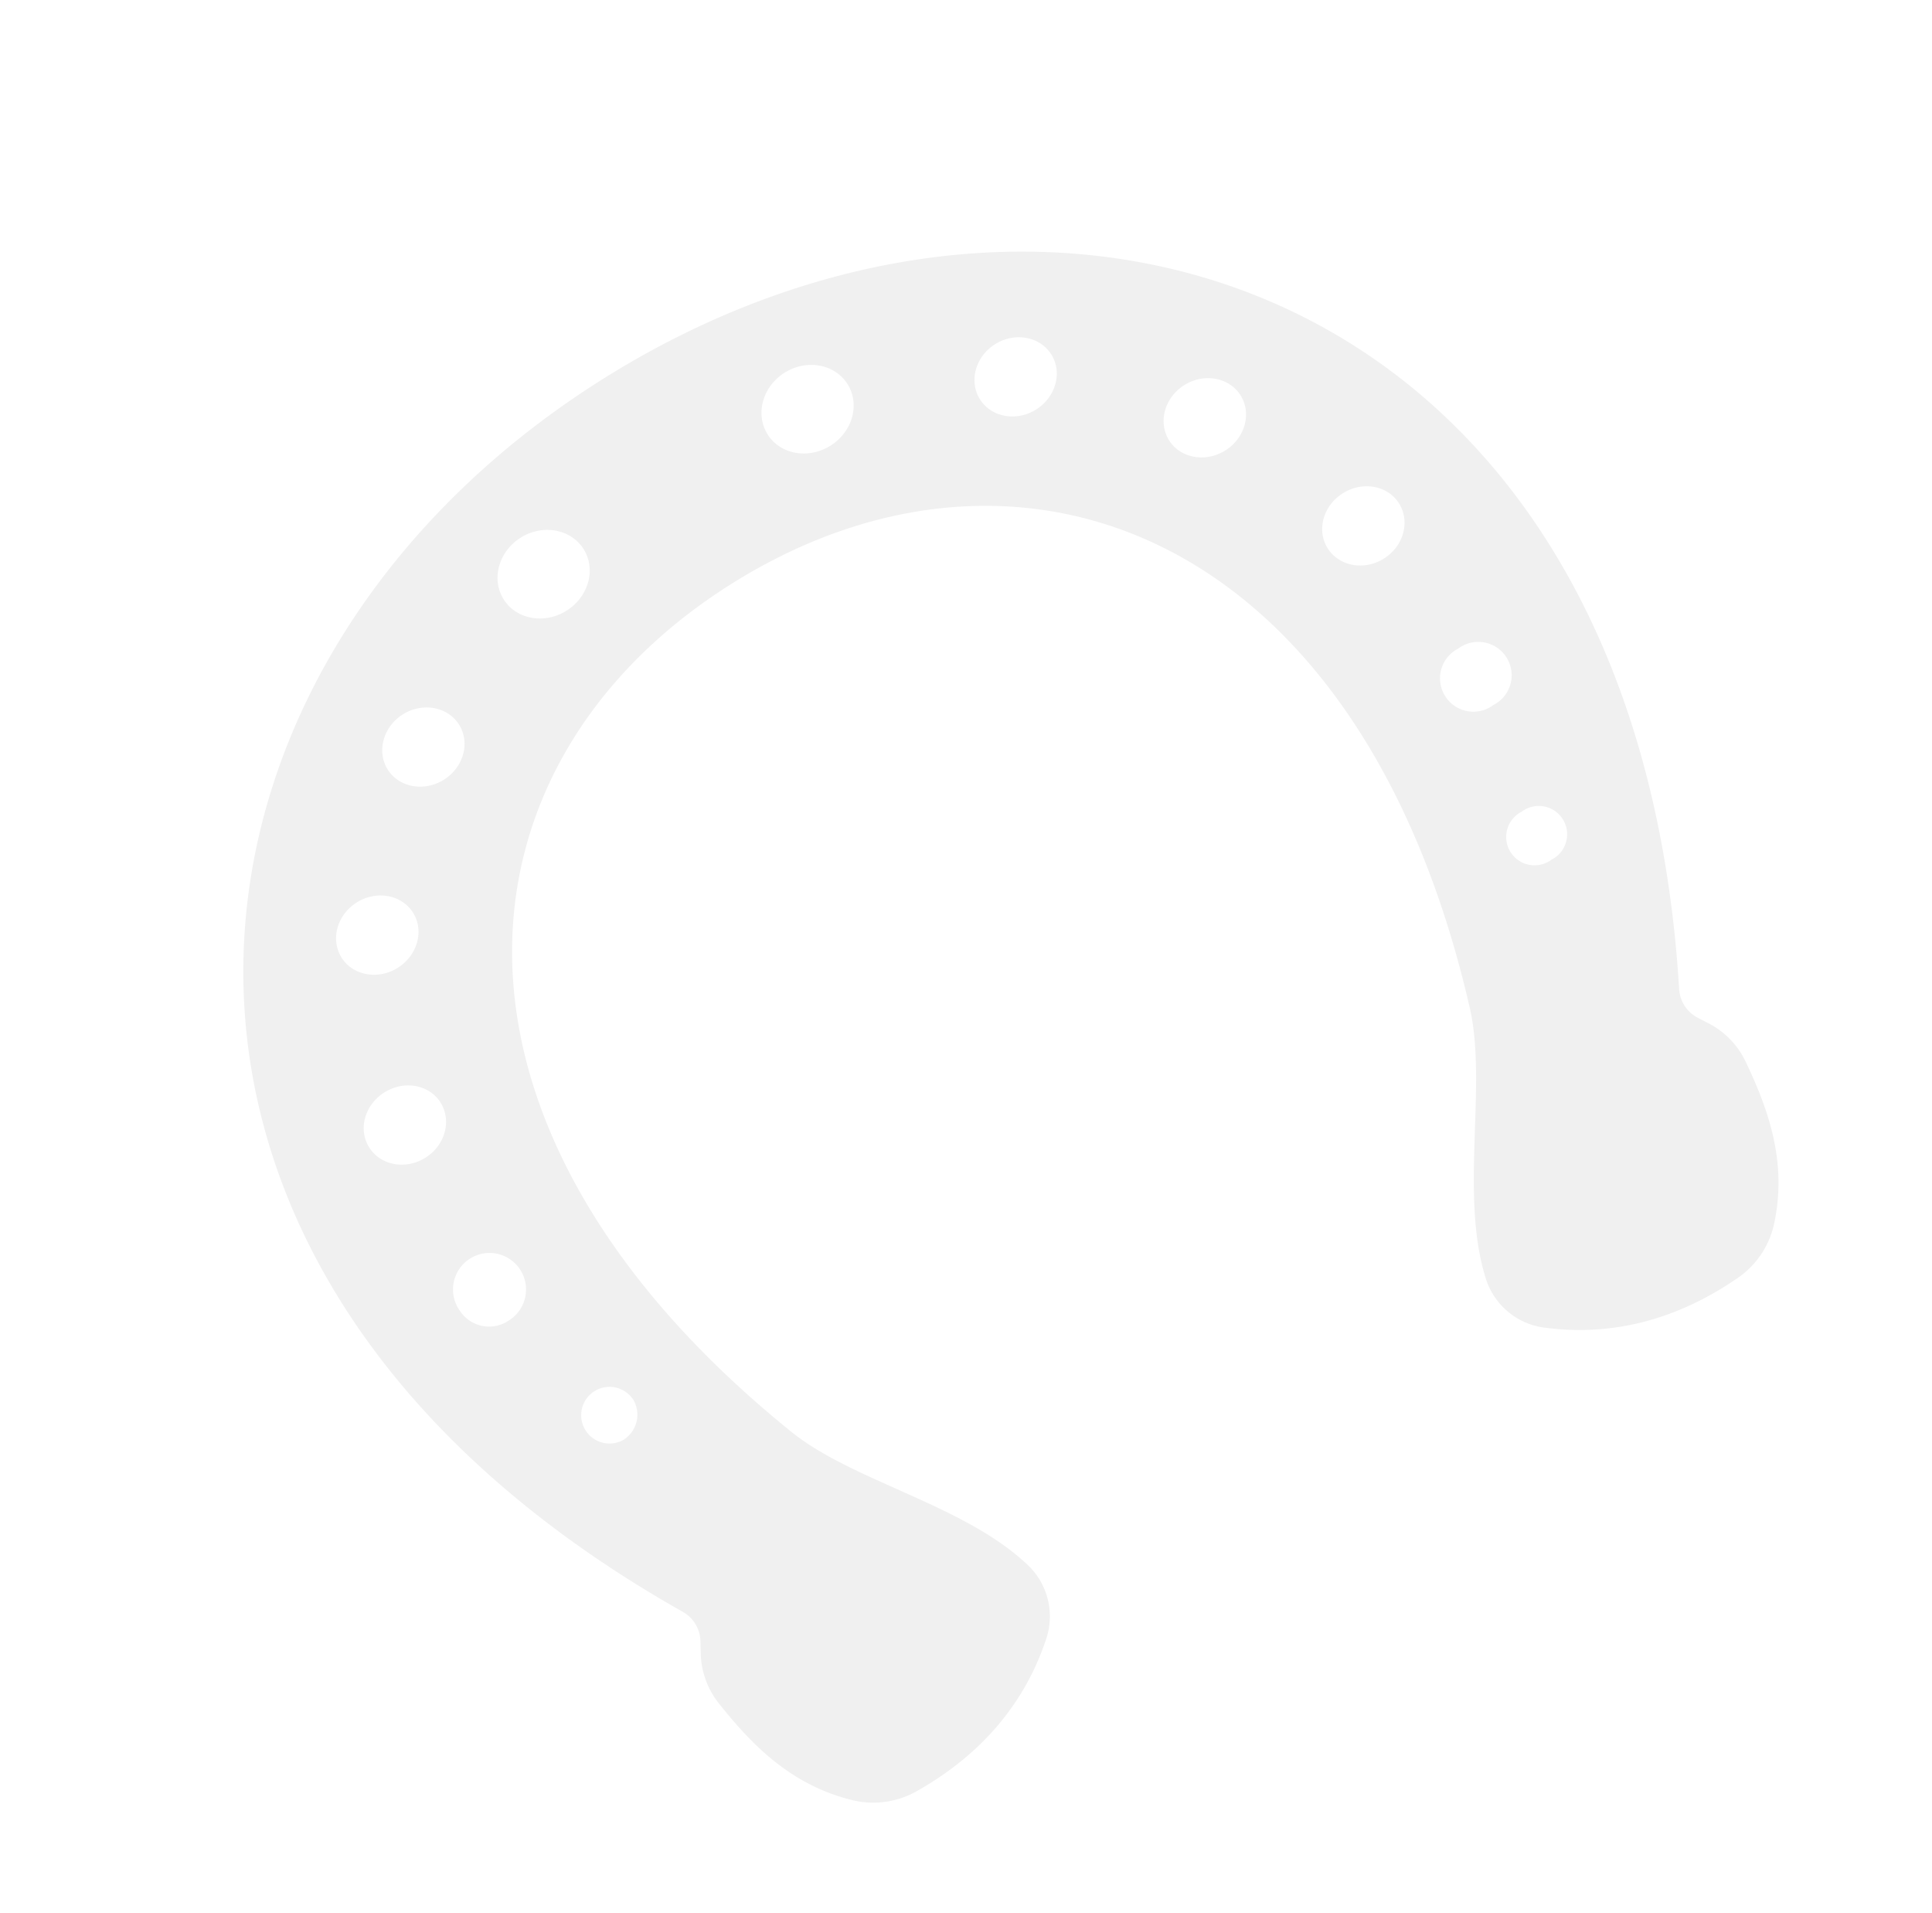 <svg xmlns="http://www.w3.org/2000/svg" width="319.764" height="316.507" viewBox="0 0 319.764 316.507">
  <path id="Path_2115" data-name="Path 2115" d="M220.1,107.388a6.044,6.044,0,1,1-6.02-5.5,5.773,5.773,0,0,1,6.02,5.5m-8.566,37.42c-3.849,0-6.975-2.836-6.975-6.367s3.126-6.4,6.975-6.4,6.975,2.865,6.975,6.4-3.126,6.367-6.975,6.367M208.666,75.09a4.691,4.691,0,1,1-5.093,4.66,4.9,4.9,0,0,1,5.093-4.66m-9.9,98.8c-3.878,0-7-2.865-7-6.4,0-3.5,3.126-6.367,7-6.367,3.849,0,6.975,2.865,6.975,6.367,0,3.531-3.125,6.4-6.975,6.4M175.79,196.235c-3.849,0-6.975-2.865-6.975-6.4,0-3.5,3.125-6.367,6.975-6.367s6.975,2.865,6.975,6.367c0,3.531-3.126,6.4-6.975,6.4M143.753,210.7c-4.312,0-7.814-3.212-7.814-7.148s3.5-7.119,7.814-7.119,7.814,3.184,7.814,7.119-3.5,7.148-7.814,7.148m-51.514,0c-4.312,0-7.814-3.212-7.814-7.148s3.5-7.119,7.814-7.119,7.814,3.184,7.814,7.119-3.5,7.148-7.814,7.148m123-164.931a5.729,5.729,0,0,1,.087-5.7l1.129-1.91a13.8,13.8,0,0,0,1.737-8.45c-.984-8.567-2.894-17.827-10.419-25.439a14.621,14.621,0,0,0-9.9-4.225c-12.039-.492-22.516,2.836-31.053,9.84a11.73,11.73,0,0,0-4.168,11.981c3.56,14.152,17.249,27.146,21.561,39.648C210.75,138.3,173.475,185.729,118,185.729S25.242,138.3,51.78,61.517c4.312-12.5,18-25.5,21.56-39.648A11.73,11.73,0,0,0,69.173,9.887C60.636,2.883,50.16-.445,38.12.048a14.621,14.621,0,0,0-9.9,4.225C20.7,11.884,18.788,21.145,17.8,29.712a13.8,13.8,0,0,0,1.736,8.45l1.129,1.91a5.729,5.729,0,0,1,.087,5.7C-34.636,147.586,28.715,225.754,118,225.754s152.632-78.168,97.24-179.981M27.326,75.09a4.691,4.691,0,1,1,0,9.348,4.694,4.694,0,1,1,0-9.348m-5.412,26.8a5.521,5.521,0,1,1,0,11,5.521,5.521,0,1,1,0-11m2.547,42.919c-3.849,0-6.975-2.836-6.975-6.367s3.125-6.4,6.975-6.4,6.975,2.865,6.975,6.4-3.126,6.367-6.975,6.367m12.763,29.085c-3.849,0-6.975-2.865-6.975-6.4,0-3.5,3.126-6.367,6.975-6.367,3.878,0,7,2.865,7,6.367,0,3.531-3.126,6.4-7,6.4M60.2,196.235c-3.849,0-6.975-2.865-6.975-6.4,0-3.5,3.126-6.367,6.975-6.367s6.975,2.865,6.975,6.367c0,3.531-3.126,6.4-6.975,6.4" transform="matrix(-0.848, 0.53, -0.53, -0.848, 319.764, 191.45)" fill="#020203" opacity="0.06"/>
</svg>
